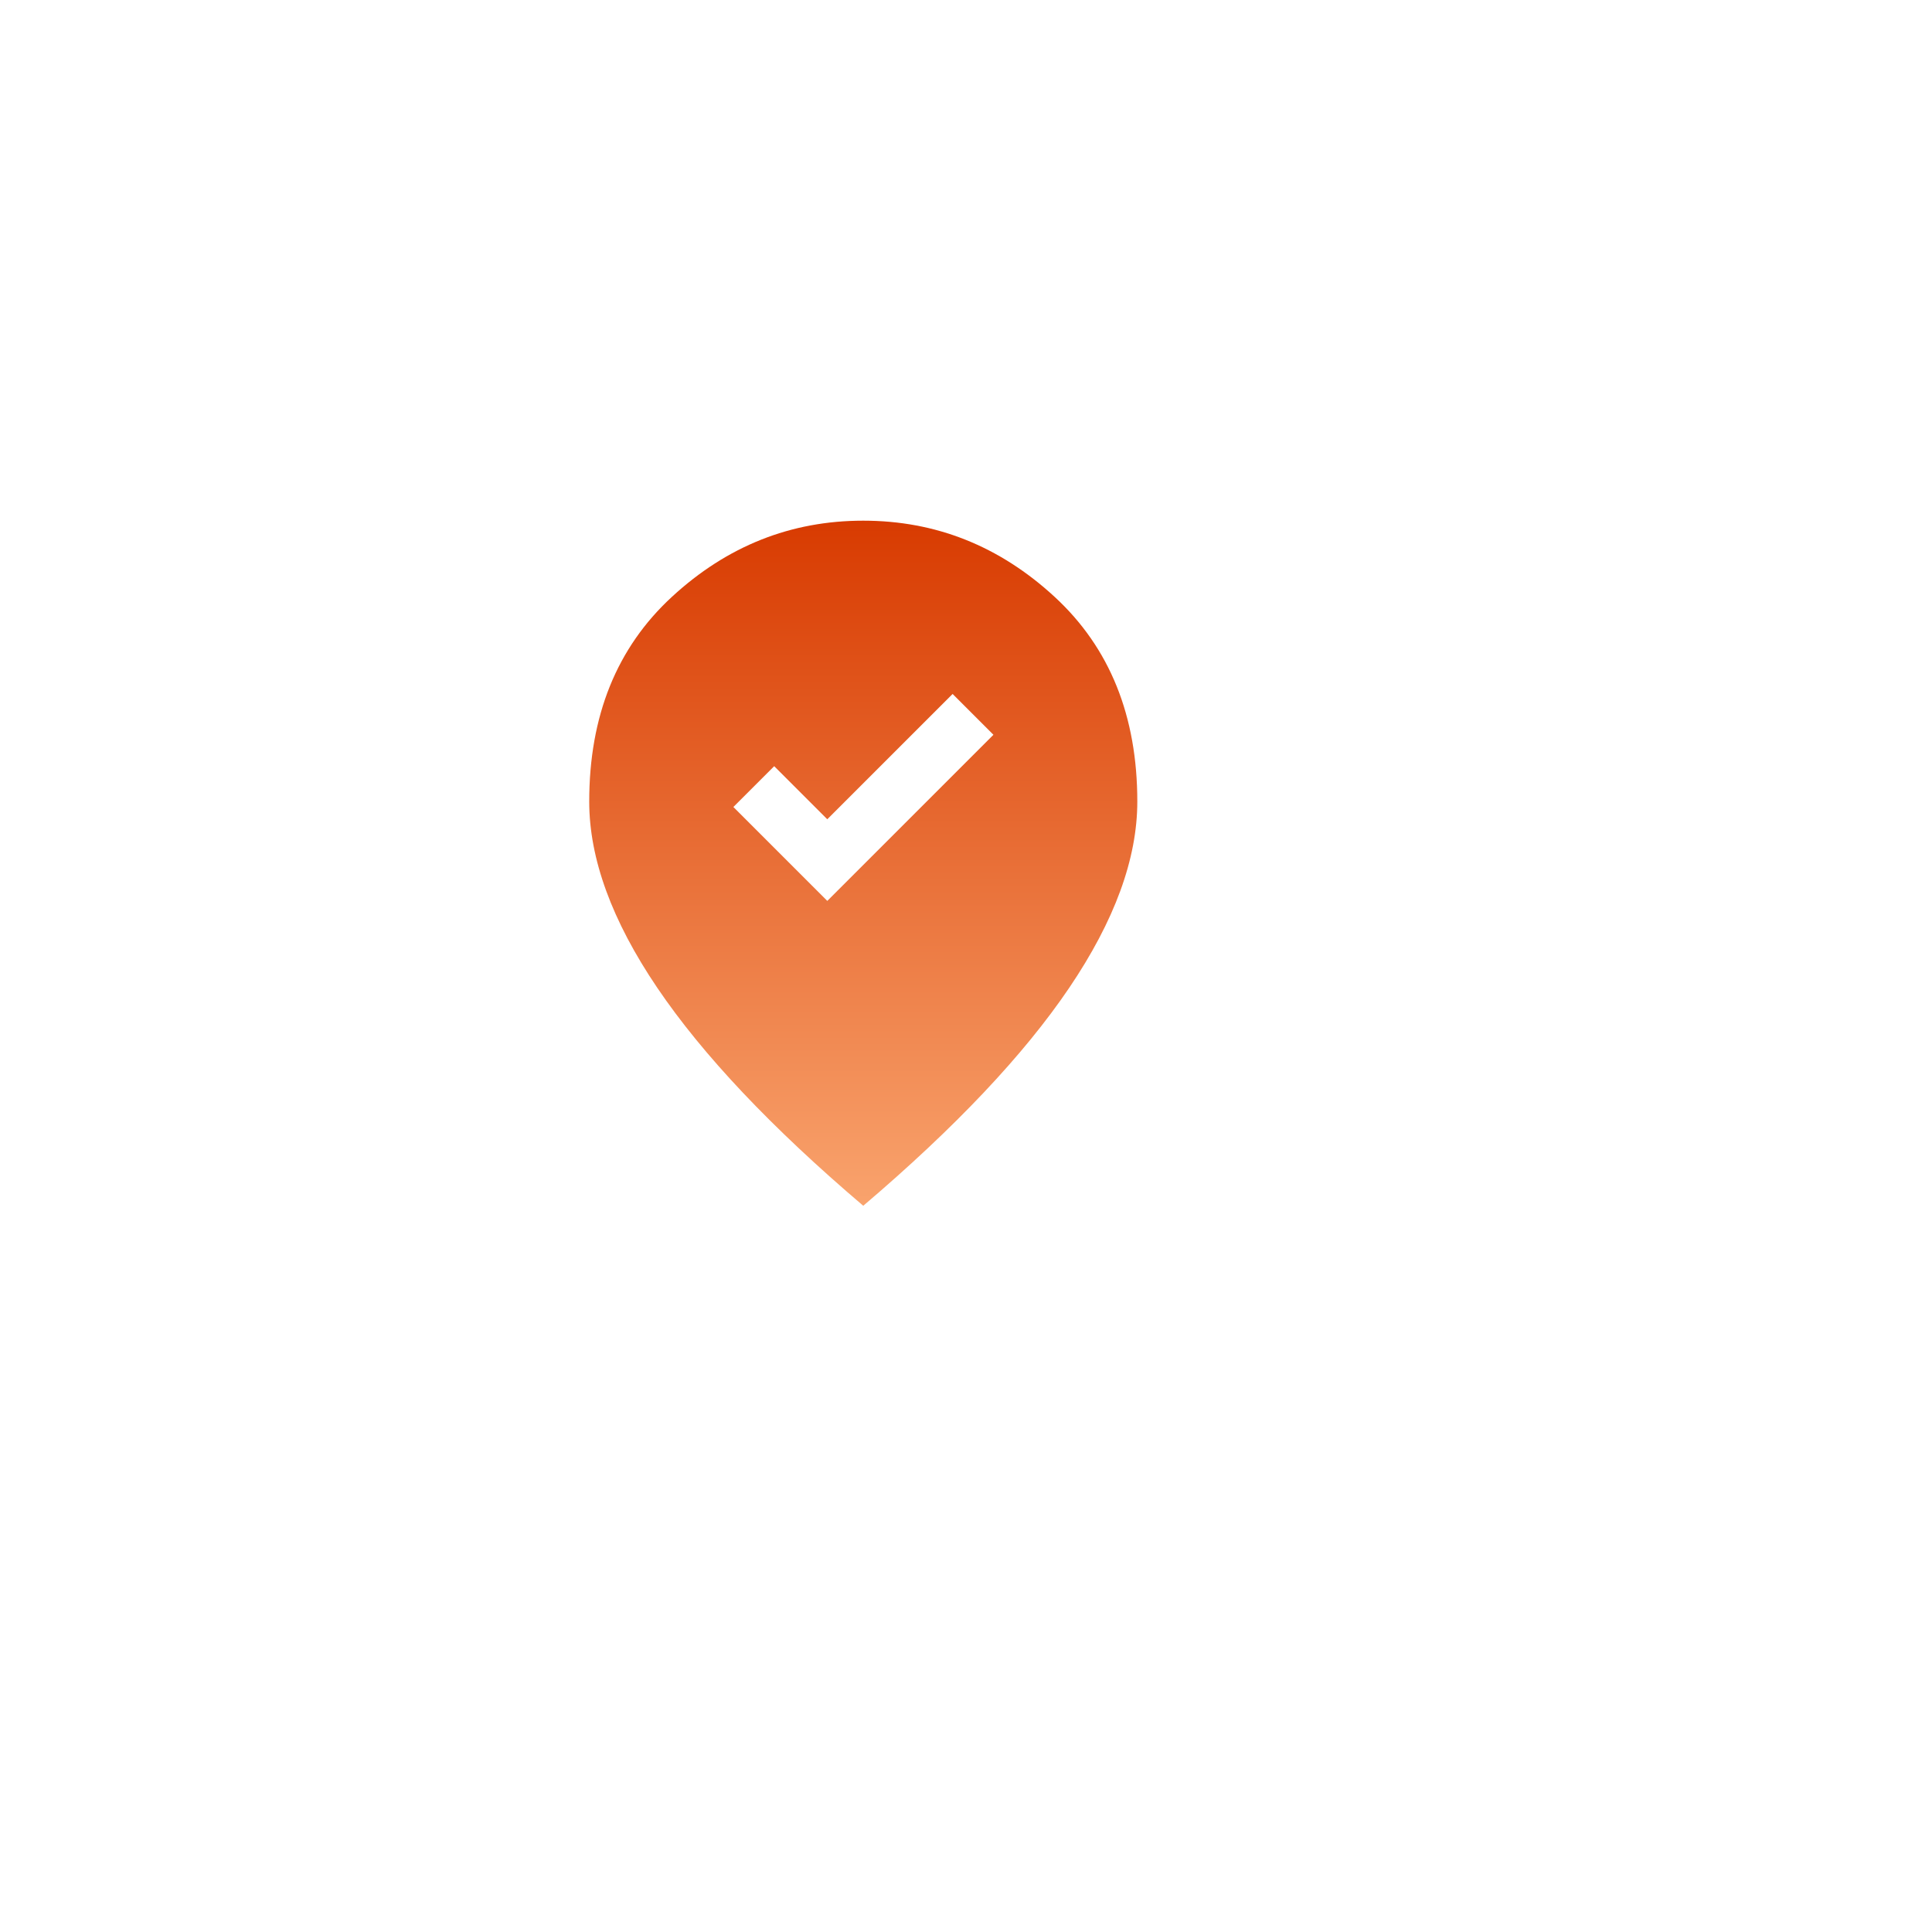 <svg width="94" height="94" viewBox="0 0 94 94" fill="none" xmlns="http://www.w3.org/2000/svg">
<g filter="url(#filter0_d_2065_375)">
<path d="M69 10H15C12.239 10 10 12.239 10 15V69C10 71.761 12.239 74 15 74H69C71.761 74 74 71.761 74 69V15C74 12.239 71.761 10 69 10Z" fill="white"/>
</g>
<mask id="mask0_2065_375" style="mask-type:alpha" maskUnits="userSpaceOnUse" x="22" y="22" width="40" height="40">
<rect x="22" y="22" width="40" height="40" fill="url(#paint0_linear_2065_375)"/>
</mask>
<g mask="url(#mask0_2065_375)">
<path d="M40.251 43.833L48.335 35.75L46.349 33.764L40.251 39.861L37.668 37.278L35.682 39.264L40.251 43.833ZM42.001 58.666C37.529 54.861 34.189 51.326 31.98 48.062C29.772 44.798 28.668 41.778 28.668 39C28.668 34.833 30.008 31.514 32.689 29.041C35.369 26.569 38.474 25.333 42.001 25.333C45.529 25.333 48.633 26.569 51.314 29.041C53.994 31.514 55.335 34.833 55.335 39C55.335 41.778 54.23 44.798 52.022 48.062C49.814 51.326 46.474 54.861 42.001 58.666Z" fill="url(#paint1_linear_2065_375)"/>
</g>
<defs>
<filter id="filter0_d_2065_375" x="5" y="5" width="84" height="84" filterUnits="userSpaceOnUse" color-interpolation-filters="sRGB">
<feFlood flood-opacity="0" result="BackgroundImageFix"/>
<feColorMatrix in="SourceAlpha" type="matrix" values="0 0 0 0 0 0 0 0 0 0 0 0 0 0 0 0 0 0 127 0" result="hardAlpha"/>
<feOffset dx="5" dy="5"/>
<feGaussianBlur stdDeviation="5"/>
<feColorMatrix type="matrix" values="0 0 0 0 0.086 0 0 0 0 0.361 0 0 0 0 0.769 0 0 0 0.161 0"/>
<feBlend mode="normal" in2="BackgroundImageFix" result="effect1_dropShadow_2065_375"/>
<feBlend mode="normal" in="SourceGraphic" in2="effect1_dropShadow_2065_375" result="shape"/>
</filter>
<linearGradient id="paint0_linear_2065_375" x1="42" y1="22" x2="42" y2="62" gradientUnits="userSpaceOnUse">
<stop stop-color="#D83B01"/>
<stop offset="1" stop-color="#F9A36D"/>
</linearGradient>
<linearGradient id="paint1_linear_2065_375" x1="42.001" y1="25.333" x2="42.001" y2="58.666" gradientUnits="userSpaceOnUse">
<stop stop-color="#D83B01"/>
<stop offset="1" stop-color="#F9A36D"/>
</linearGradient>
</defs>
</svg>

